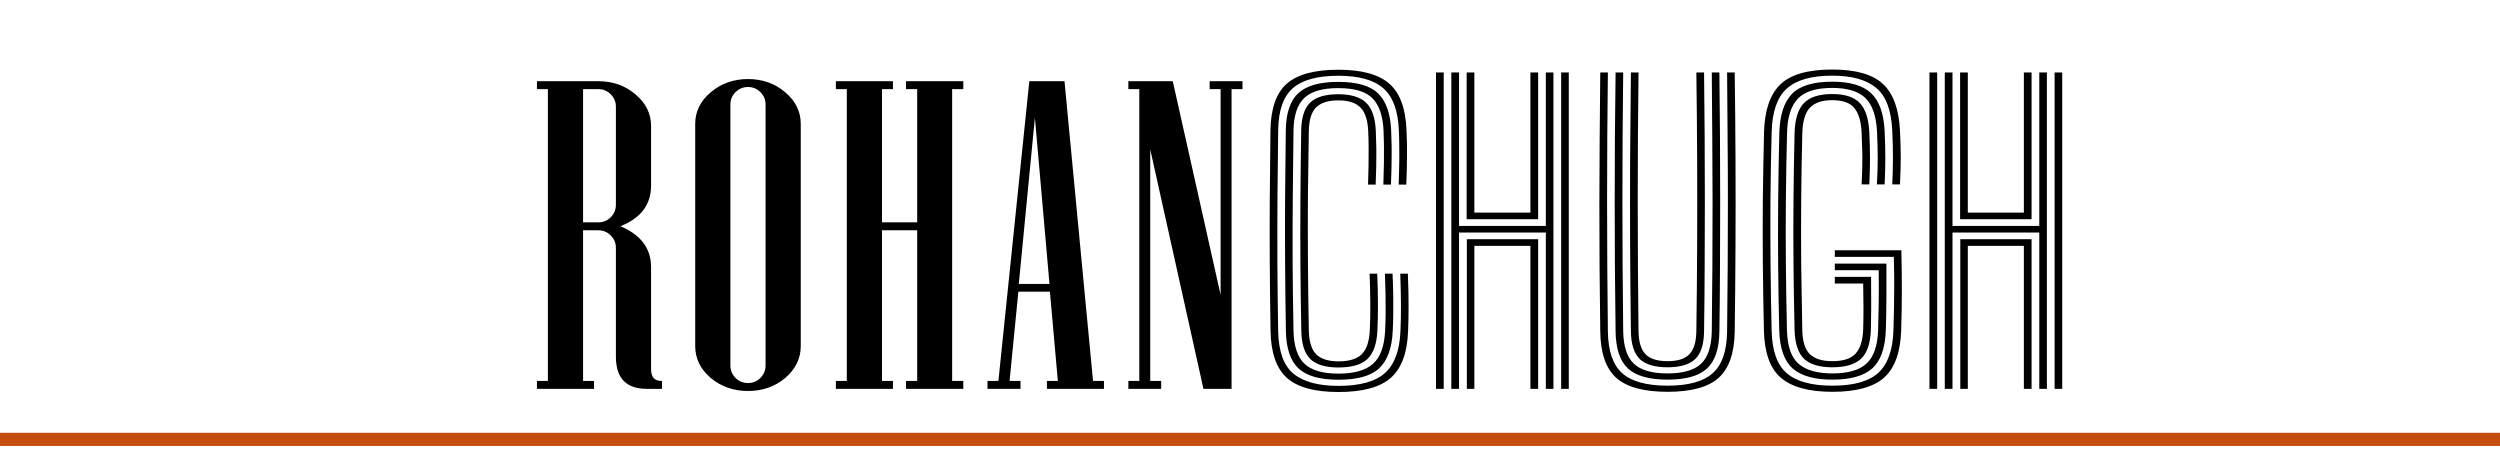 <svg width="1138" height="216" viewBox="0 0 1138 216" fill="none" xmlns="http://www.w3.org/2000/svg">
<path d="M301.352 177H294.418C285.043 177 280.355 172.117 280.355 162.352V112.84C280.355 110.626 279.574 108.738 278.012 107.176C276.449 105.613 274.561 104.832 272.348 104.832H265.414V173.387H270.395V177H244.418V173.387H249.398V40.574H244.418V36.961H272.348C278.988 36.961 284.652 38.979 289.34 43.016C294.027 46.987 296.371 51.772 296.371 57.371V84.422C296.371 93.146 291.716 99.331 282.406 102.977C291.716 106.883 296.371 113.1 296.371 121.629V168.016C296.371 171.596 297.901 173.387 300.961 173.387H301.352V177ZM280.355 93.211V48.582C280.355 46.368 279.574 44.48 278.012 42.918C276.449 41.355 274.561 40.574 272.348 40.574H265.414V101.219H272.348C274.561 101.219 276.449 100.438 278.012 98.875C279.574 97.312 280.355 95.424 280.355 93.211ZM364.504 157.566C364.504 163.165 362.16 167.983 357.473 172.02C352.785 175.991 347.121 177.977 340.48 177.977C333.905 177.977 328.241 175.991 323.488 172.02C318.801 167.983 316.457 163.165 316.457 157.566V56.395C316.457 50.796 318.801 46.01 323.488 42.039C328.241 38.003 333.905 35.984 340.48 35.984C347.121 35.984 352.785 38.003 357.473 42.039C362.16 46.01 364.504 50.796 364.504 56.395V157.566ZM348.488 166.355V47.605C348.488 45.392 347.707 43.504 346.145 41.941C344.582 40.379 342.694 39.598 340.48 39.598C338.267 39.598 336.379 40.379 334.816 41.941C333.254 43.504 332.473 45.392 332.473 47.605V166.355C332.473 168.569 333.254 170.457 334.816 172.02C336.379 173.582 338.267 174.363 340.48 174.363C342.694 174.363 344.582 173.582 346.145 172.02C347.707 170.457 348.488 168.569 348.488 166.355ZM438.496 177H412.422V173.387H417.5V104.832H401.484V173.387H406.465V177H380.488V173.387H385.469V40.574H380.488V36.961H406.465V40.574H401.484V101.219H417.5V40.574H412.422V36.961H438.496V40.574H433.418V173.387H438.496V177ZM502.527 177H476.551V173.387H481.531L477.918 132.762H463.562L459.559 173.387H464.539V177H449.5V173.387H454.48L468.543 36.961H484.559L497.547 173.387H502.527V177ZM477.723 129.246L471.082 53.562L463.758 129.246H477.723ZM565.582 40.574H560.602V177H547.809L523.59 68.016V173.387H528.57V177H513.629V173.387H518.609V40.574H513.629V36.961H533.844L555.621 134.227V40.574H550.641V36.961H565.582V40.574Z" fill="black"/>
<path d="M609.275 178.44C598.415 178.44 590.585 176.295 585.785 172.005C581.015 167.715 578.54 160.635 578.36 150.765C578.18 139.965 578.06 129.72 578 120.03C577.94 110.31 577.94 100.545 578 90.735C578.06 80.895 578.165 70.38 578.315 59.19C578.495 49.23 581.015 42.165 585.875 37.995C590.735 33.825 598.505 31.74 609.185 31.74C619.835 31.74 627.575 33.855 632.405 38.085C637.265 42.315 639.875 49.38 640.235 59.28C640.355 61.41 640.43 63.51 640.46 65.58C640.49 67.62 640.49 69.66 640.46 71.7C640.46 73.71 640.43 75.735 640.37 77.775C640.34 79.815 640.265 81.9 640.145 84.03H636.68C636.8 81.18 636.875 78.42 636.905 75.75C636.965 73.05 636.98 70.35 636.95 67.65C636.95 64.95 636.89 62.19 636.77 59.37C636.41 50.43 634.07 44.055 629.75 40.245C625.46 36.405 618.605 34.485 609.185 34.485C599.735 34.485 592.835 36.375 588.485 40.155C584.165 43.935 581.945 50.31 581.825 59.28C581.705 69.12 581.6 79.05 581.51 89.07C581.45 99.09 581.435 109.23 581.465 119.49C581.525 129.75 581.645 140.145 581.825 150.675C582.005 159.945 584.33 166.425 588.8 170.115C593.3 173.805 600.125 175.65 609.275 175.65C618.995 175.65 626.03 173.715 630.38 169.845C634.76 165.975 637.13 159.585 637.49 150.675C637.67 146.745 637.745 142.665 637.715 138.435C637.685 134.205 637.58 129.585 637.4 124.575H640.865C641.105 130.605 641.21 135.645 641.18 139.695C641.18 143.715 641.105 147.405 640.955 150.765C640.595 160.605 637.97 167.685 633.08 172.005C628.22 176.295 620.285 178.44 609.275 178.44ZM609.275 172.86C600.875 172.86 594.815 171.15 591.095 167.73C587.405 164.28 585.485 158.595 585.335 150.675C585.155 139.335 585.035 128.835 584.975 119.175C584.915 109.485 584.915 99.855 584.975 90.285C585.035 80.715 585.14 70.38 585.29 59.28C585.41 51.39 587.33 45.75 591.05 42.36C594.77 38.97 600.815 37.275 609.185 37.275C617.825 37.275 623.915 39.075 627.455 42.675C631.025 46.245 632.96 51.87 633.26 59.55C633.35 61.5 633.41 63.405 633.44 65.265C633.5 67.125 633.515 69.03 633.485 70.98C633.485 72.9 633.455 74.925 633.395 77.055C633.365 79.185 633.29 81.51 633.17 84.03H629.705C629.855 80.01 629.945 76.56 629.975 73.68C630.005 70.77 630.005 68.205 629.975 65.985C629.945 63.765 629.885 61.65 629.795 59.64C629.525 52.98 627.89 48.06 624.89 44.88C621.89 41.7 616.655 40.11 609.185 40.11C601.955 40.11 596.78 41.625 593.66 44.655C590.54 47.655 588.92 52.56 588.8 59.37C588.68 69.3 588.575 79.125 588.485 88.845C588.395 98.535 588.365 108.45 588.395 118.59C588.455 128.7 588.59 139.365 588.8 150.585C588.95 157.515 590.6 162.495 593.75 165.525C596.9 168.555 602.075 170.07 609.275 170.07C616.355 170.07 621.575 168.6 624.935 165.66C628.325 162.69 630.185 157.605 630.515 150.405C630.635 148.005 630.71 145.44 630.74 142.71C630.77 139.95 630.755 137.055 630.695 134.025C630.635 130.965 630.545 127.815 630.425 124.575H633.89C634.07 128.355 634.175 131.79 634.205 134.88C634.235 137.97 634.235 140.79 634.205 143.34C634.175 145.89 634.1 148.275 633.98 150.495C633.65 158.295 631.625 163.98 627.905 167.55C624.185 171.09 617.975 172.86 609.275 172.86ZM609.275 167.28C603.365 167.28 599.09 165.99 596.45 163.41C593.81 160.83 592.445 156.555 592.355 150.585C592.145 140.085 592.01 130.035 591.95 120.435C591.89 110.805 591.89 101.055 591.95 91.185C592.01 81.285 592.13 70.68 592.31 59.37C592.4 53.52 593.735 49.32 596.315 46.77C598.925 44.19 603.215 42.9 609.185 42.9C615.005 42.9 619.25 44.205 621.92 46.815C624.59 49.425 626.045 53.775 626.285 59.865C626.405 62.505 626.48 65.16 626.51 67.83C626.54 70.47 626.525 73.14 626.465 75.84C626.405 78.51 626.315 81.24 626.195 84.03H622.73C622.85 81.09 622.925 78.285 622.955 75.615C623.015 72.945 623.03 70.32 623 67.74C623 65.16 622.94 62.535 622.82 59.865C622.61 54.765 621.44 51.135 619.31 48.975C617.21 46.785 613.835 45.69 609.185 45.69C604.745 45.69 601.43 46.71 599.24 48.75C597.05 50.79 595.895 54.39 595.775 59.55C595.595 69.42 595.46 79.155 595.37 88.755C595.31 98.325 595.31 108.15 595.37 118.23C595.43 128.31 595.565 139.035 595.775 150.405C595.895 155.595 597.035 159.24 599.195 161.34C601.385 163.44 604.745 164.49 609.275 164.49C614.255 164.49 617.825 163.365 619.985 161.115C622.145 158.865 623.33 155.235 623.54 150.225C623.72 146.385 623.795 142.38 623.765 138.21C623.735 134.01 623.63 129.465 623.45 124.575H626.915C627.125 129.465 627.23 134.025 627.23 138.255C627.26 142.485 627.185 146.475 627.005 150.225C626.765 156.285 625.28 160.65 622.55 163.32C619.82 165.96 615.395 167.28 609.275 167.28ZM660.644 177V33H664.154V102.84H703.664V33H707.129V177H703.664V105.855H664.154V177H660.644ZM667.709 177V108.87H700.154V177H696.644V111.93H671.129V177H667.709ZM653.669 177V33H657.179V177H653.669ZM710.639 177V33H714.104V177H710.639ZM667.619 99.78V33H671.129V96.765H696.644V33H700.154V99.78H667.619ZM759.086 178.35C748.256 178.35 740.471 176.235 735.731 172.005C730.991 167.745 728.561 160.725 728.441 150.945C728.321 141.435 728.216 131.82 728.126 122.1C728.066 112.38 728.036 102.585 728.036 92.715C728.066 82.845 728.111 72.93 728.171 62.97C728.231 53.01 728.321 43.02 728.441 33H731.906C731.816 42.42 731.726 52.005 731.636 61.755C731.576 71.475 731.546 81.3 731.546 91.23C731.546 101.13 731.576 111.075 731.636 121.065C731.696 131.025 731.786 140.97 731.906 150.9C732.026 159.78 734.201 166.11 738.431 169.89C742.691 173.67 749.576 175.56 759.086 175.56C768.536 175.56 775.376 173.67 779.606 169.89C783.866 166.11 786.056 159.78 786.176 150.9C786.296 141.18 786.386 131.43 786.446 121.65C786.506 111.84 786.536 102.015 786.536 92.175C786.536 82.305 786.491 72.435 786.401 62.565C786.341 52.695 786.266 42.84 786.176 33H789.641C789.821 46.11 789.941 59.205 790.001 72.285C790.061 85.365 790.061 98.46 790.001 111.57C789.941 124.68 789.821 137.805 789.641 150.945C789.491 160.725 787.046 167.745 782.306 172.005C777.596 176.235 769.856 178.35 759.086 178.35ZM759.086 172.815C750.746 172.815 744.731 171.12 741.041 167.73C737.381 164.31 735.506 158.685 735.416 150.855C735.296 140.985 735.191 131.145 735.101 121.335C735.041 111.525 735.011 101.715 735.011 91.905C735.011 82.095 735.041 72.285 735.101 62.475C735.191 52.665 735.296 42.84 735.416 33H738.881C738.791 42.54 738.701 52.185 738.611 61.935C738.551 71.685 738.521 81.495 738.521 91.365C738.521 101.235 738.551 111.135 738.611 121.065C738.671 130.995 738.761 140.91 738.881 150.81C739.001 157.71 740.621 162.63 743.741 165.57C746.861 168.51 751.976 169.98 759.086 169.98C766.136 169.98 771.221 168.51 774.341 165.57C777.461 162.63 779.081 157.71 779.201 150.81C779.321 141.09 779.411 131.34 779.471 121.56C779.531 111.75 779.561 101.925 779.561 92.085C779.561 82.245 779.516 72.405 779.426 62.565C779.366 52.695 779.291 42.84 779.201 33H782.666C782.786 42.9 782.876 52.755 782.936 62.565C782.996 72.375 783.026 82.185 783.026 91.995C783.026 101.775 782.996 111.57 782.936 121.38C782.906 131.16 782.816 140.985 782.666 150.855C782.576 158.685 780.701 164.31 777.041 167.73C773.381 171.12 767.396 172.815 759.086 172.815ZM759.086 167.19C753.236 167.19 749.006 165.93 746.396 163.41C743.786 160.86 742.451 156.645 742.391 150.765C742.211 137.625 742.091 124.53 742.031 111.48C741.971 98.43 741.971 85.38 742.031 72.33C742.121 59.25 742.241 46.14 742.391 33H745.856C745.766 42.42 745.676 52.005 745.586 61.755C745.526 71.505 745.496 81.345 745.496 91.275C745.496 101.175 745.526 111.105 745.586 121.065C745.646 131.025 745.736 140.91 745.856 150.72C745.916 155.52 746.951 159 748.961 161.16C751.001 163.32 754.376 164.4 759.086 164.4C763.766 164.4 767.096 163.32 769.076 161.16C771.086 159 772.121 155.52 772.181 150.72C772.361 137.67 772.481 124.62 772.541 111.57C772.601 98.52 772.601 85.44 772.541 72.33C772.481 59.22 772.361 46.11 772.181 33H775.691C775.811 42.9 775.901 52.77 775.961 62.61C776.021 72.42 776.051 82.215 776.051 91.995C776.051 101.775 776.021 111.555 775.961 121.335C775.931 131.115 775.841 140.925 775.691 150.765C775.631 156.675 774.296 160.89 771.686 163.41C769.076 165.93 764.876 167.19 759.086 167.19ZM834.125 178.35C823.565 178.35 815.795 176.265 810.815 172.095C805.835 167.925 803.21 160.785 802.94 150.675C802.7 140.145 802.535 129.96 802.445 120.12C802.355 110.25 802.355 100.395 802.445 90.555C802.565 80.715 802.745 70.575 802.985 60.135C803.255 50.235 805.715 43.02 810.365 38.49C815.015 33.93 822.905 31.65 834.035 31.65C844.655 31.65 852.32 33.81 857.03 38.13C861.74 42.45 864.35 49.5 864.86 59.28C865.1 63.84 865.22 67.965 865.22 71.655C865.22 75.315 865.1 79.41 864.86 83.94H861.35C861.53 80.28 861.635 76.485 861.665 72.555C861.695 68.595 861.59 64.215 861.35 59.415C860.93 50.175 858.5 43.71 854.06 40.02C849.65 36.3 842.975 34.44 834.035 34.44C824.585 34.44 817.685 36.405 813.335 40.335C808.985 44.235 806.69 50.85 806.45 60.18C806.18 70.53 806 80.73 805.91 90.78C805.85 100.83 805.865 110.82 805.955 120.75C806.045 130.65 806.21 140.595 806.45 150.585C806.66 159.675 808.955 166.11 813.335 169.89C817.745 173.67 824.675 175.56 834.125 175.56C843.725 175.56 850.67 173.625 854.96 169.755C859.25 165.885 861.56 159.495 861.89 150.585C862.01 146.955 862.1 143.415 862.16 139.965C862.22 136.515 862.25 132.93 862.25 129.21C862.25 125.46 862.19 121.365 862.07 116.925H835.205V113.91H865.49C865.67 121.05 865.745 127.365 865.715 132.855C865.715 138.345 865.61 144.285 865.4 150.675C865.04 160.545 862.445 167.625 857.615 171.915C852.785 176.205 844.955 178.35 834.125 178.35ZM834.125 172.815C825.935 172.815 819.905 171.12 816.035 167.73C812.195 164.34 810.155 158.565 809.915 150.405C809.675 140.805 809.51 131.115 809.42 121.335C809.33 111.555 809.33 101.595 809.42 91.455C809.51 81.315 809.69 70.905 809.96 60.225C810.2 52.305 812.105 46.485 815.675 42.765C819.275 39.045 825.395 37.185 834.035 37.185C842.135 37.185 848.03 38.925 851.72 42.405C855.41 45.855 857.465 51.585 857.885 59.595C858.095 64.155 858.2 68.25 858.2 71.88C858.2 75.48 858.095 79.5 857.885 83.94H854.375C854.615 79.68 854.735 75.735 854.735 72.105C854.735 68.475 854.63 64.395 854.42 59.865C854.03 52.665 852.245 47.565 849.065 44.565C845.885 41.535 840.875 40.02 834.035 40.02C826.715 40.02 821.495 41.655 818.375 44.925C815.285 48.165 813.65 53.295 813.47 60.315C813.2 70.635 813.02 80.73 812.93 90.6C812.84 100.47 812.84 110.325 812.93 120.165C813.02 130.005 813.185 140.085 813.425 150.405C813.635 157.695 815.42 162.78 818.78 165.66C822.14 168.54 827.255 169.98 834.125 169.98C841.235 169.98 846.41 168.48 849.65 165.48C852.92 162.45 854.675 157.395 854.915 150.315C855.035 146.415 855.125 142.395 855.185 138.255C855.245 134.115 855.245 129.03 855.185 123H835.205V119.985H858.695C858.725 124.995 858.725 130.185 858.695 135.555C858.665 140.895 858.575 145.845 858.425 150.405C858.125 158.535 856.055 164.31 852.215 167.73C848.375 171.12 842.345 172.815 834.125 172.815ZM834.125 167.19C828.275 167.19 823.985 165.915 821.255 163.365C818.525 160.785 817.07 156.435 816.89 150.315C816.65 139.875 816.485 129.795 816.395 120.075C816.305 110.355 816.305 100.62 816.395 90.87C816.485 81.12 816.65 70.995 816.89 60.495C817.07 54.225 818.48 49.71 821.12 46.95C823.76 44.19 828.065 42.81 834.035 42.81C839.765 42.81 843.92 44.145 846.5 46.815C849.11 49.485 850.58 53.91 850.91 60.09C851.12 64.44 851.225 68.43 851.225 72.06C851.225 75.66 851.12 79.62 850.91 83.94H847.4C847.58 80.46 847.685 77.49 847.715 75.03C847.775 72.57 847.76 70.215 847.67 67.965C847.61 65.685 847.52 63.105 847.4 60.225C847.16 55.275 846.065 51.6 844.115 49.2C842.195 46.8 838.835 45.6 834.035 45.6C829.445 45.6 826.055 46.74 823.865 49.02C821.705 51.27 820.55 55.23 820.4 60.9C820.16 70.86 819.995 80.805 819.905 90.735C819.815 100.635 819.815 110.535 819.905 120.435C820.025 130.335 820.19 140.265 820.4 150.225C820.49 155.325 821.615 158.97 823.775 161.16C825.965 163.32 829.415 164.4 834.125 164.4C839.075 164.4 842.6 163.245 844.7 160.935C846.8 158.595 847.94 154.935 848.12 149.955C848.21 146.925 848.255 143.625 848.255 140.055C848.255 136.455 848.21 132.795 848.12 129.075H835.205V126.015H851.72C851.78 131.685 851.795 136.485 851.765 140.415C851.735 144.315 851.69 147.555 851.63 150.135C851.42 156.315 849.92 160.71 847.13 163.32C844.34 165.9 840.005 167.19 834.125 167.19ZM885.264 177V33H888.774V102.84H928.284V33H931.749V177H928.284V105.855H888.774V177H885.264ZM892.329 177V108.87H924.774V177H921.264V111.93H895.749V177H892.329ZM878.289 177V33H881.799V177H878.289ZM935.259 177V33H938.724V177H935.259ZM892.239 99.78V33H895.749V96.765H921.264V33H924.774V99.78H892.239Z" fill="black"/>
<line y1="200" x2="1138" y2="200" stroke="#C34E0D" stroke-width="6"/>
</svg>
